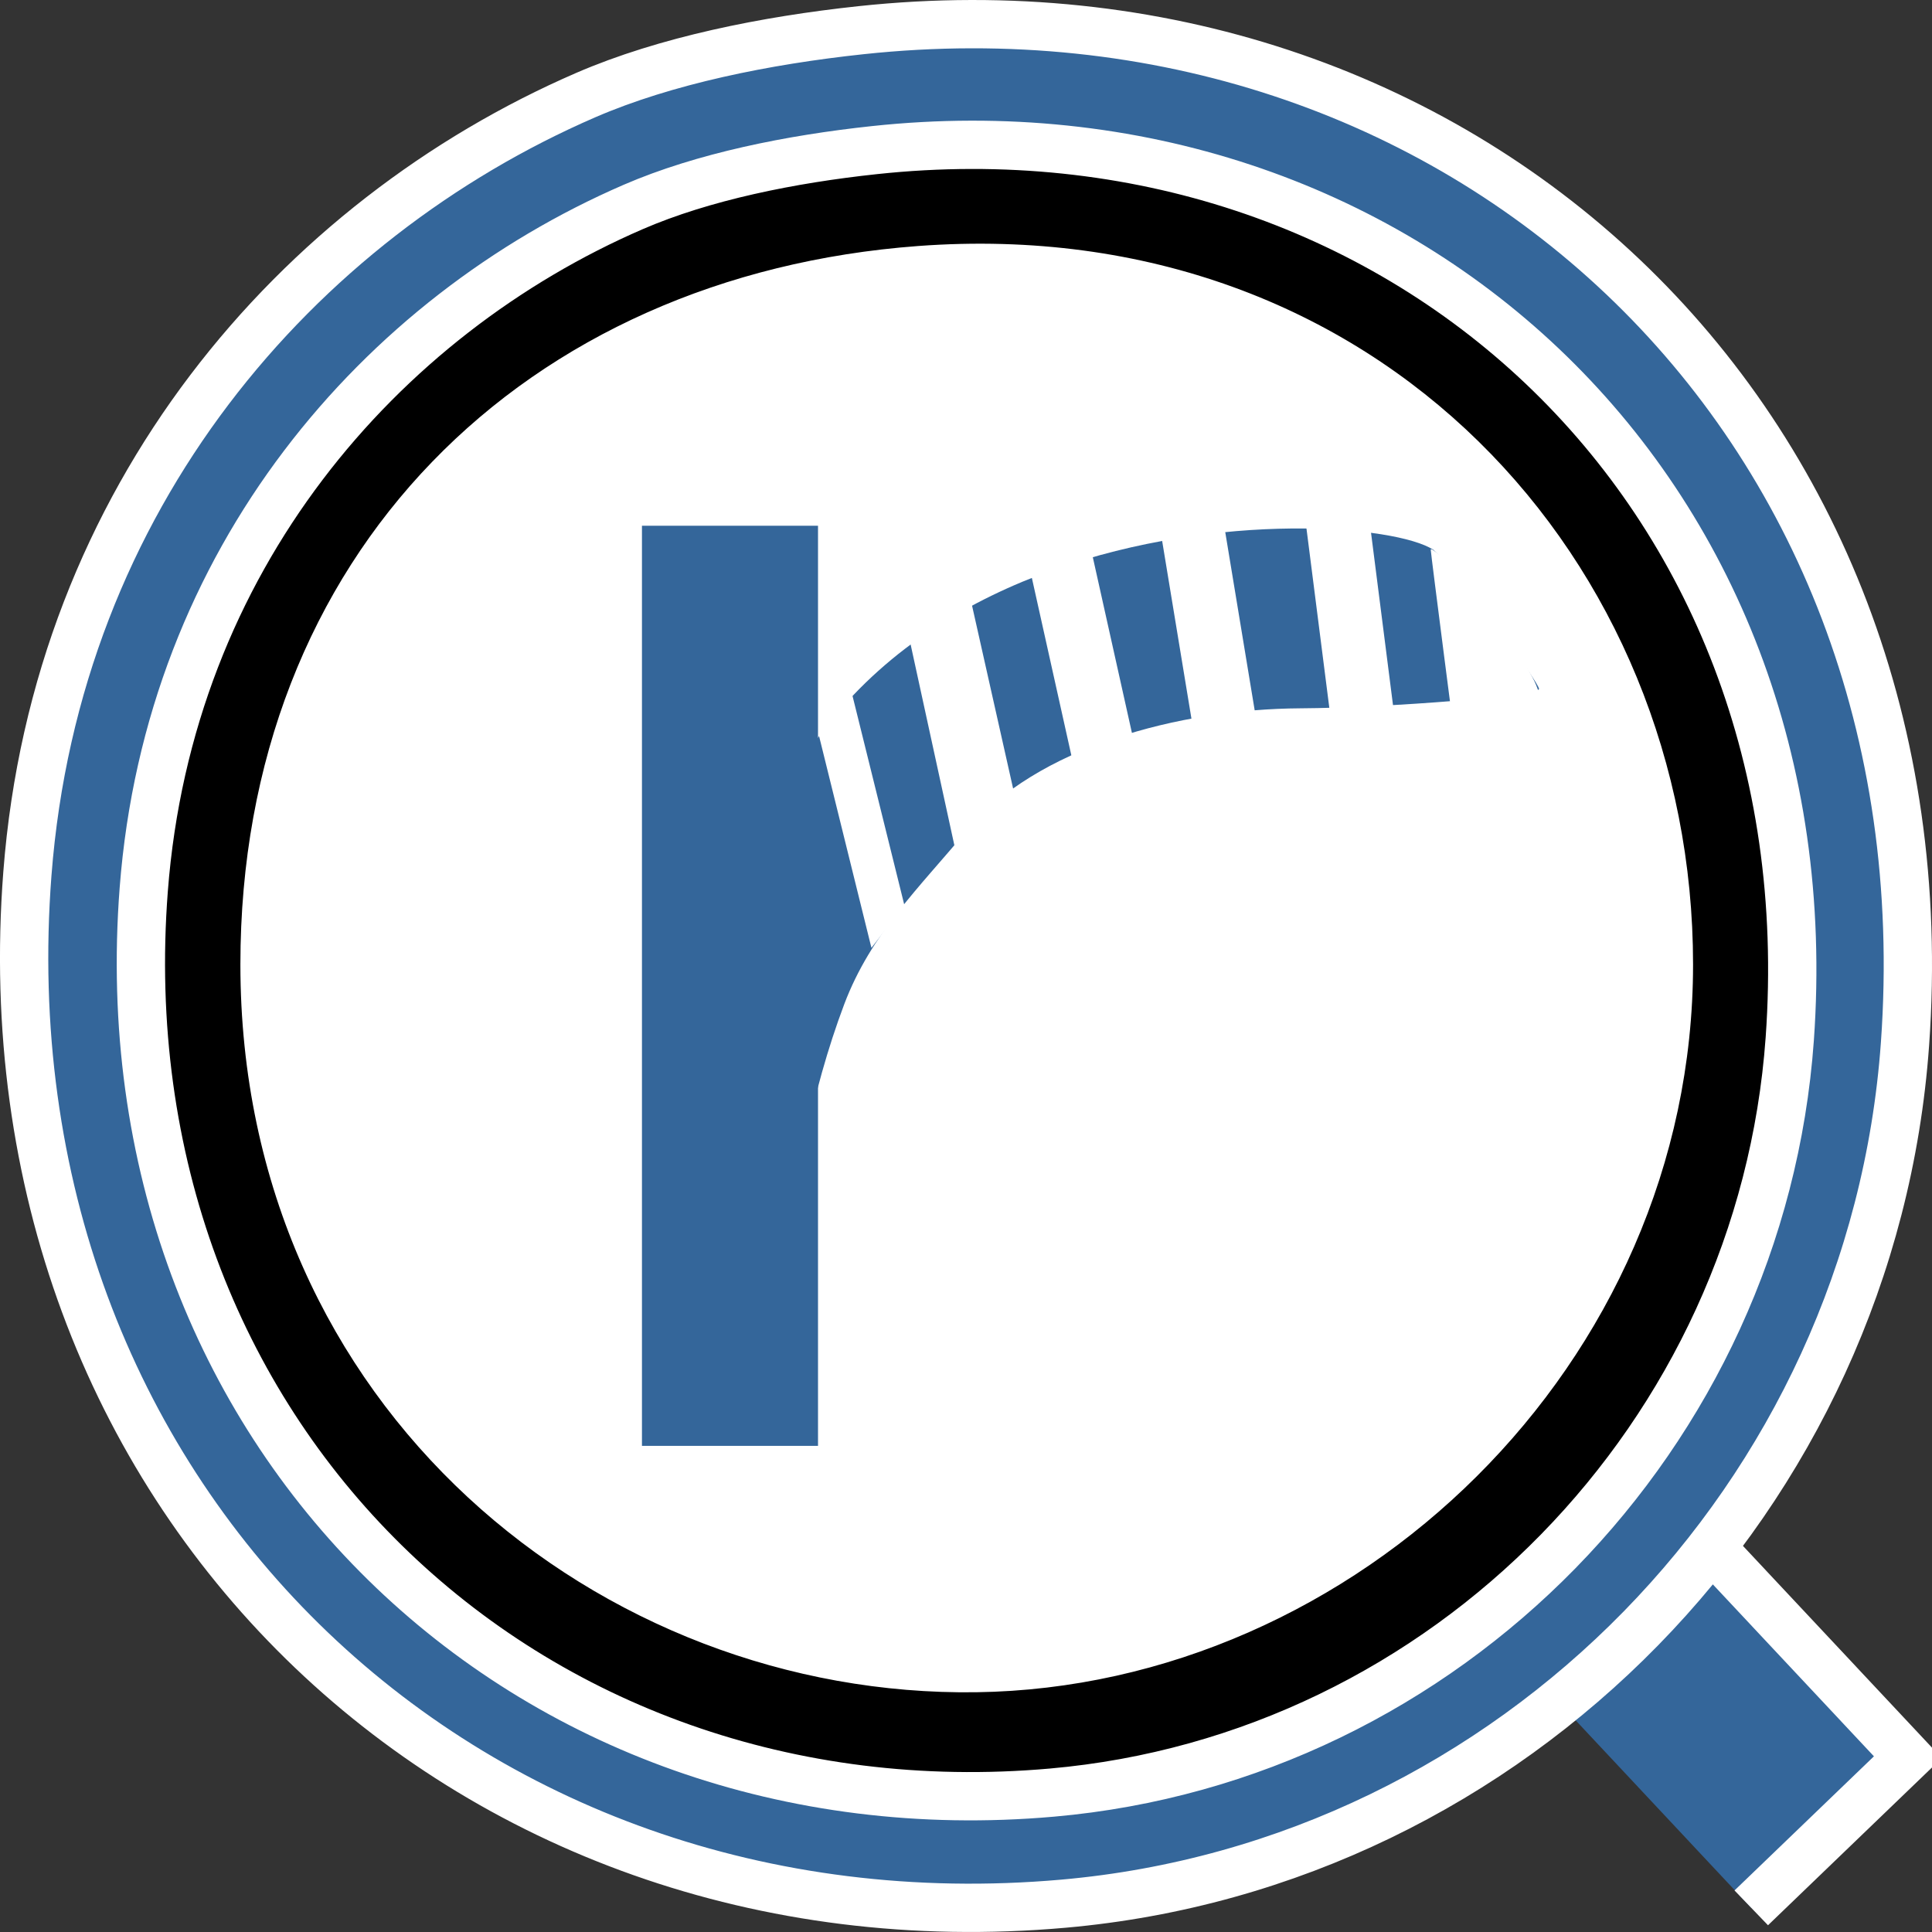 <?xml version="1.0" encoding="utf-8"?>
<!-- Generator: Adobe Illustrator 15.0.2, SVG Export Plug-In . SVG Version: 6.00 Build 0)  -->
<!DOCTYPE svg PUBLIC "-//W3C//DTD SVG 1.1//EN" "http://www.w3.org/Graphics/SVG/1.1/DTD/svg11.dtd">
<svg version="1.1" id="Layer_1_copy" xmlns="http://www.w3.org/2000/svg" xmlns:xlink="http://www.w3.org/1999/xlink" x="0px"
	 y="0px" width="40px" height="40px" viewBox="0 0 40 40" enable-background="new 0 0 40 40" xml:space="preserve">
<rect x="0" y="0" width="40" height="40" fill="#333333" stroke="none"/>
<ellipse fill="#FFFFFF" stroke="#FFFFFF" stroke-width="0.25" stroke-miterlimit="10" cx="20" cy="20.094" rx="15.833" ry="15.75"/>
<polyline fill="#34669A" stroke="#FFFFFF" stroke-miterlimit="10" points="31.352,34.262 34.592,31.143 39.5,36.381 36.258,39.5 "/>
<path fill="#34669A" stroke="#FFFFFF" stroke-miterlimit="10" d="M17.826,0.625c12.309-1.318,22.549,7.936,21.615,20.989
	c-0.668,9.358-8.108,16.979-17.426,17.8C9.593,40.51-0.421,30.945,0.567,18.089c0.6-7.811,5.6-13.538,11.562-16.121
	C13.781,1.253,15.849,0.836,17.826,0.625z M20.229,37.139c8.789-0.125,16.644-7.619,16.644-16.907
	c0-9.366-7.283-17.477-17.994-16.68C9.731,4.233,3.135,10.677,3.135,20.232C3.135,30.576,11.52,37.261,20.229,37.139z"/>
<rect x="-53.964" y="-6.082" fill="none" width="28.164" height="28.164"/>
<rect x="-82.126" y="-6.082" fill="none" width="28.162" height="28.164"/>
<rect x="-110.29" y="-6.082" fill="none" width="28.164" height="28.164"/>
<path stroke="#FFFFFF" stroke-miterlimit="10" d="M18.104,3.108c10.792-1.157,19.769,6.957,18.951,18.402
	c-0.586,8.204-7.105,14.885-15.277,15.604C10.89,38.074,2.11,29.688,2.976,18.418C3.5,11.571,7.883,6.549,13.11,4.285
	C14.558,3.658,16.371,3.293,18.104,3.108z M20.208,34.536c7.573-0.106,14.345-6.565,14.345-14.569
	c0-8.071-6.277-15.061-15.507-14.375c-7.884,0.586-13.569,6.14-13.569,14.375C5.477,28.881,12.702,34.643,20.208,34.536z"/>
<g>
	<path fill="#34669A" d="M15.172,21.374c-0.076-11.204,12.934-11.001,14.504-9.992c0.564,0.52,2.188,2.746,2.188,2.882
		s-3.057,0.39-4.947,0.401c-2.504,0.015-5.466,0.802-6.925,2.559c-0.946,1.139-1.961,2.106-2.512,3.565
		c-1.394,3.694-1.391,8.059-1.391,8.059S15.18,22.437,15.172,21.374z"/>
	<g>
		<polygon fill="#FFFFFF" points="27.562,14.967 27.019,10.706 28.315,10.475 28.858,14.735 		"/>
	</g>
	<g>
		<polygon fill="#FFFFFF" points="24.751,15.385 24.021,10.956 25.308,10.657 26.04,15.088 		"/>
	</g>
	<g>
		<polygon fill="#FFFFFF" points="22.249,15.944 21.322,11.778 22.591,11.382 23.519,15.55 		"/>
	</g>
	<g>
		<polygon fill="#FFFFFF" points="20.111,12.476 20.994,16.409 19.787,17.629 18.842,13.29 		"/>
	</g>
	<rect x="13.291" y="10.885" fill="#34669A" width="3.645" height="19.05"/>
	<g>
		<polygon fill="#FFFFFF" points="17.615,14.265 18.725,18.744 18.042,19.624 16.947,15.196 		"/>
	</g>
	<g>
		<path fill="#FFFFFF" d="M30.165,15.644c0,0-0.541-4.173-0.543-4.262c-0.004-0.105,0.734,0.628,0.734,0.628l0.572,0.754
			l0.469,0.688c0,0,0.184,0.307,0.316,0.544c0.148,0.268,0.172,0.452,0.188,0.495C31.942,14.581,30.165,15.644,30.165,15.644z"/>
	</g>
</g>
</svg>
